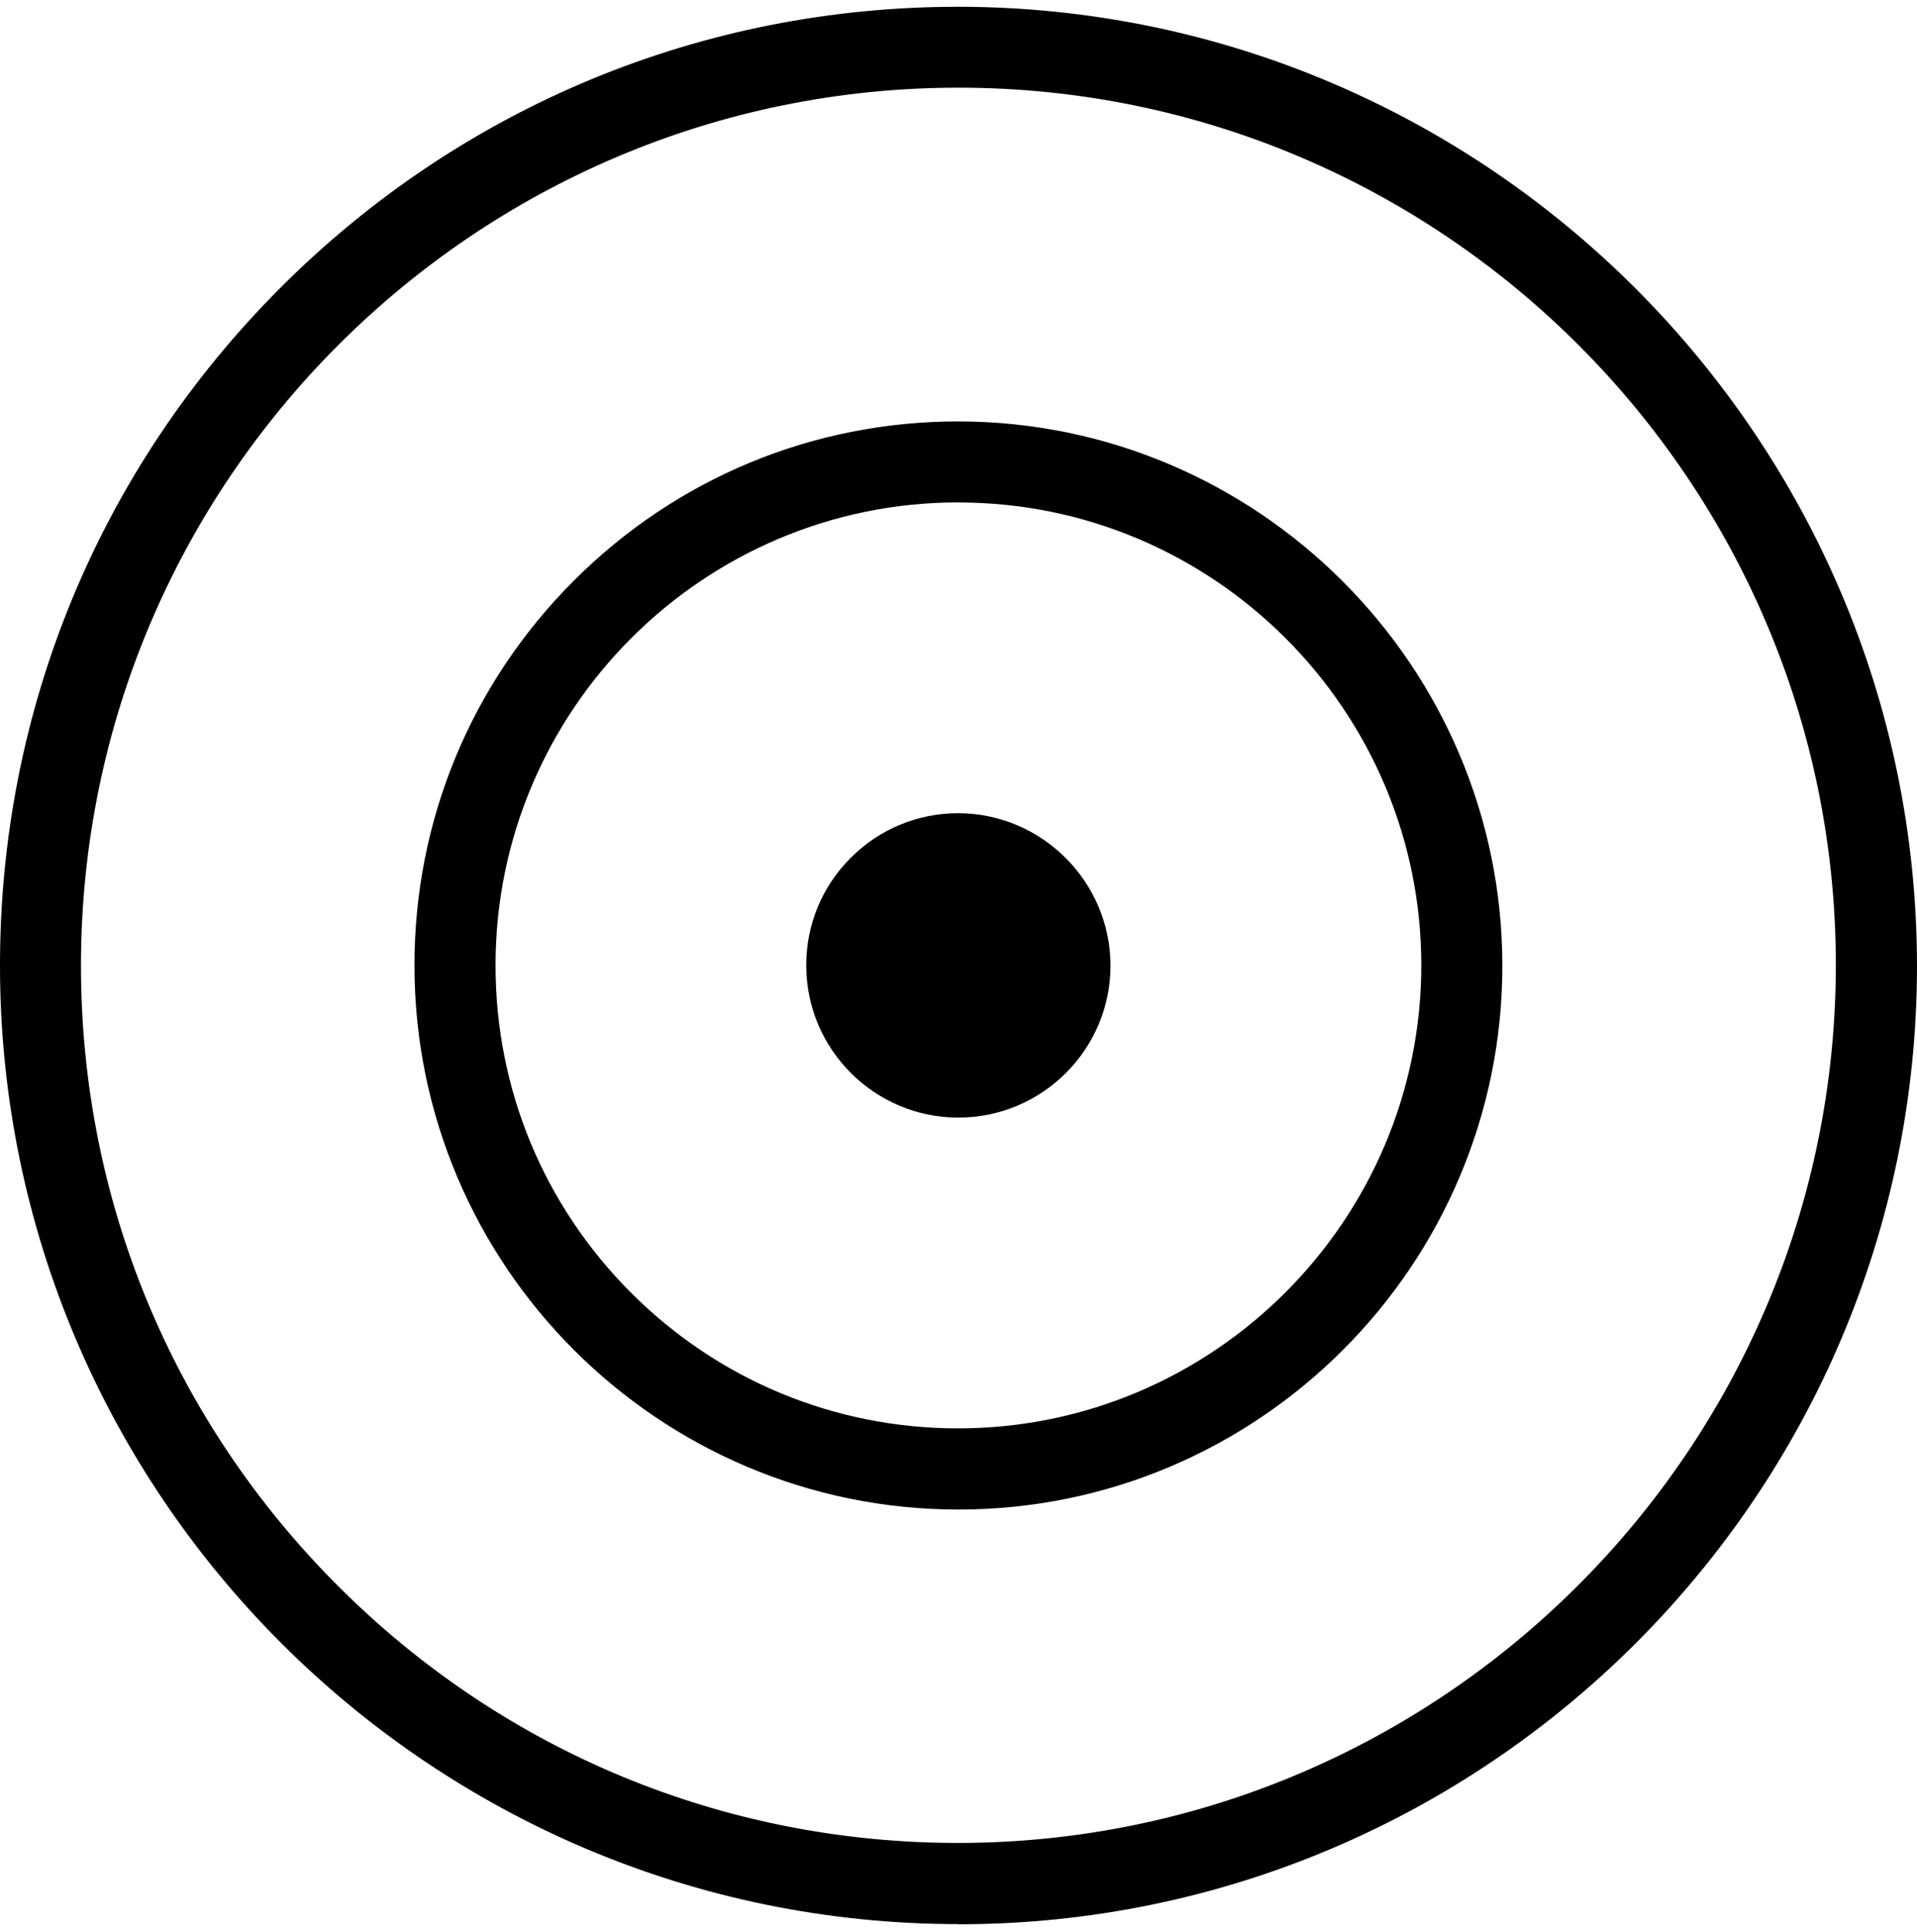 <?xml version="1.0" encoding="utf-8"?>
<!-- Generator: Adobe Illustrator 25.3.1, SVG Export Plug-In . SVG Version: 6.00 Build 0)  -->
<svg version="1.1" id="Layer_1" xmlns="http://www.w3.org/2000/svg" xmlns:xlink="http://www.w3.org/1999/xlink" x="0px" y="0px"
	 viewBox="0 0 23.815 24" style="enable-background:new 0 0 23.815 24;" xml:space="preserve">
<g>
	<path d="M11.906,23.898C5.342,23.897,0.001,18.556,0,11.992c-0.001-3.181,1.238-6.171,3.486-8.42
		c2.249-2.249,5.239-3.488,8.42-3.488c6.559,0.007,11.901,5.349,11.909,11.908c0,6.565-5.342,11.907-11.907,11.908
		H11.906z M11.907,1.089c-6.01,0-10.9,4.89-10.901,10.9c-0.001,2.912,1.133,5.649,3.192,7.708
		c2.059,2.06,4.796,3.193,7.708,3.193c6.005-0.006,10.895-4.896,10.901-10.9c0-6.01-4.89-10.9-10.899-10.901
		H11.907z"/>
	<path d="M11.907,18.749c-3.726,0-6.758-3.031-6.758-6.757c-0.001-1.805,0.703-3.502,1.978-4.778
		c1.276-1.276,2.973-1.98,4.778-1.98c3.722,0.004,6.754,3.035,6.759,6.757
		C18.665,15.717,15.633,18.749,11.907,18.749z M11.906,6.24c-3.171,0-5.75,2.58-5.75,5.75
		c0,1.536,0.598,2.98,1.684,4.067c1.086,1.086,2.53,1.684,4.066,1.684c3.168-0.003,5.748-2.582,5.751-5.75
		c0-3.17-2.579-5.75-5.75-5.75H11.906z"/>
	<path d="M11.906,13.881c-1.042,0-1.89-0.848-1.89-1.89c-0.001-0.505,0.196-0.98,0.553-1.337
		s0.832-0.554,1.336-0.554c1.039,0.003,1.888,0.851,1.891,1.891C13.797,13.033,12.948,13.881,11.906,13.881z"/>
</g>
</svg>
